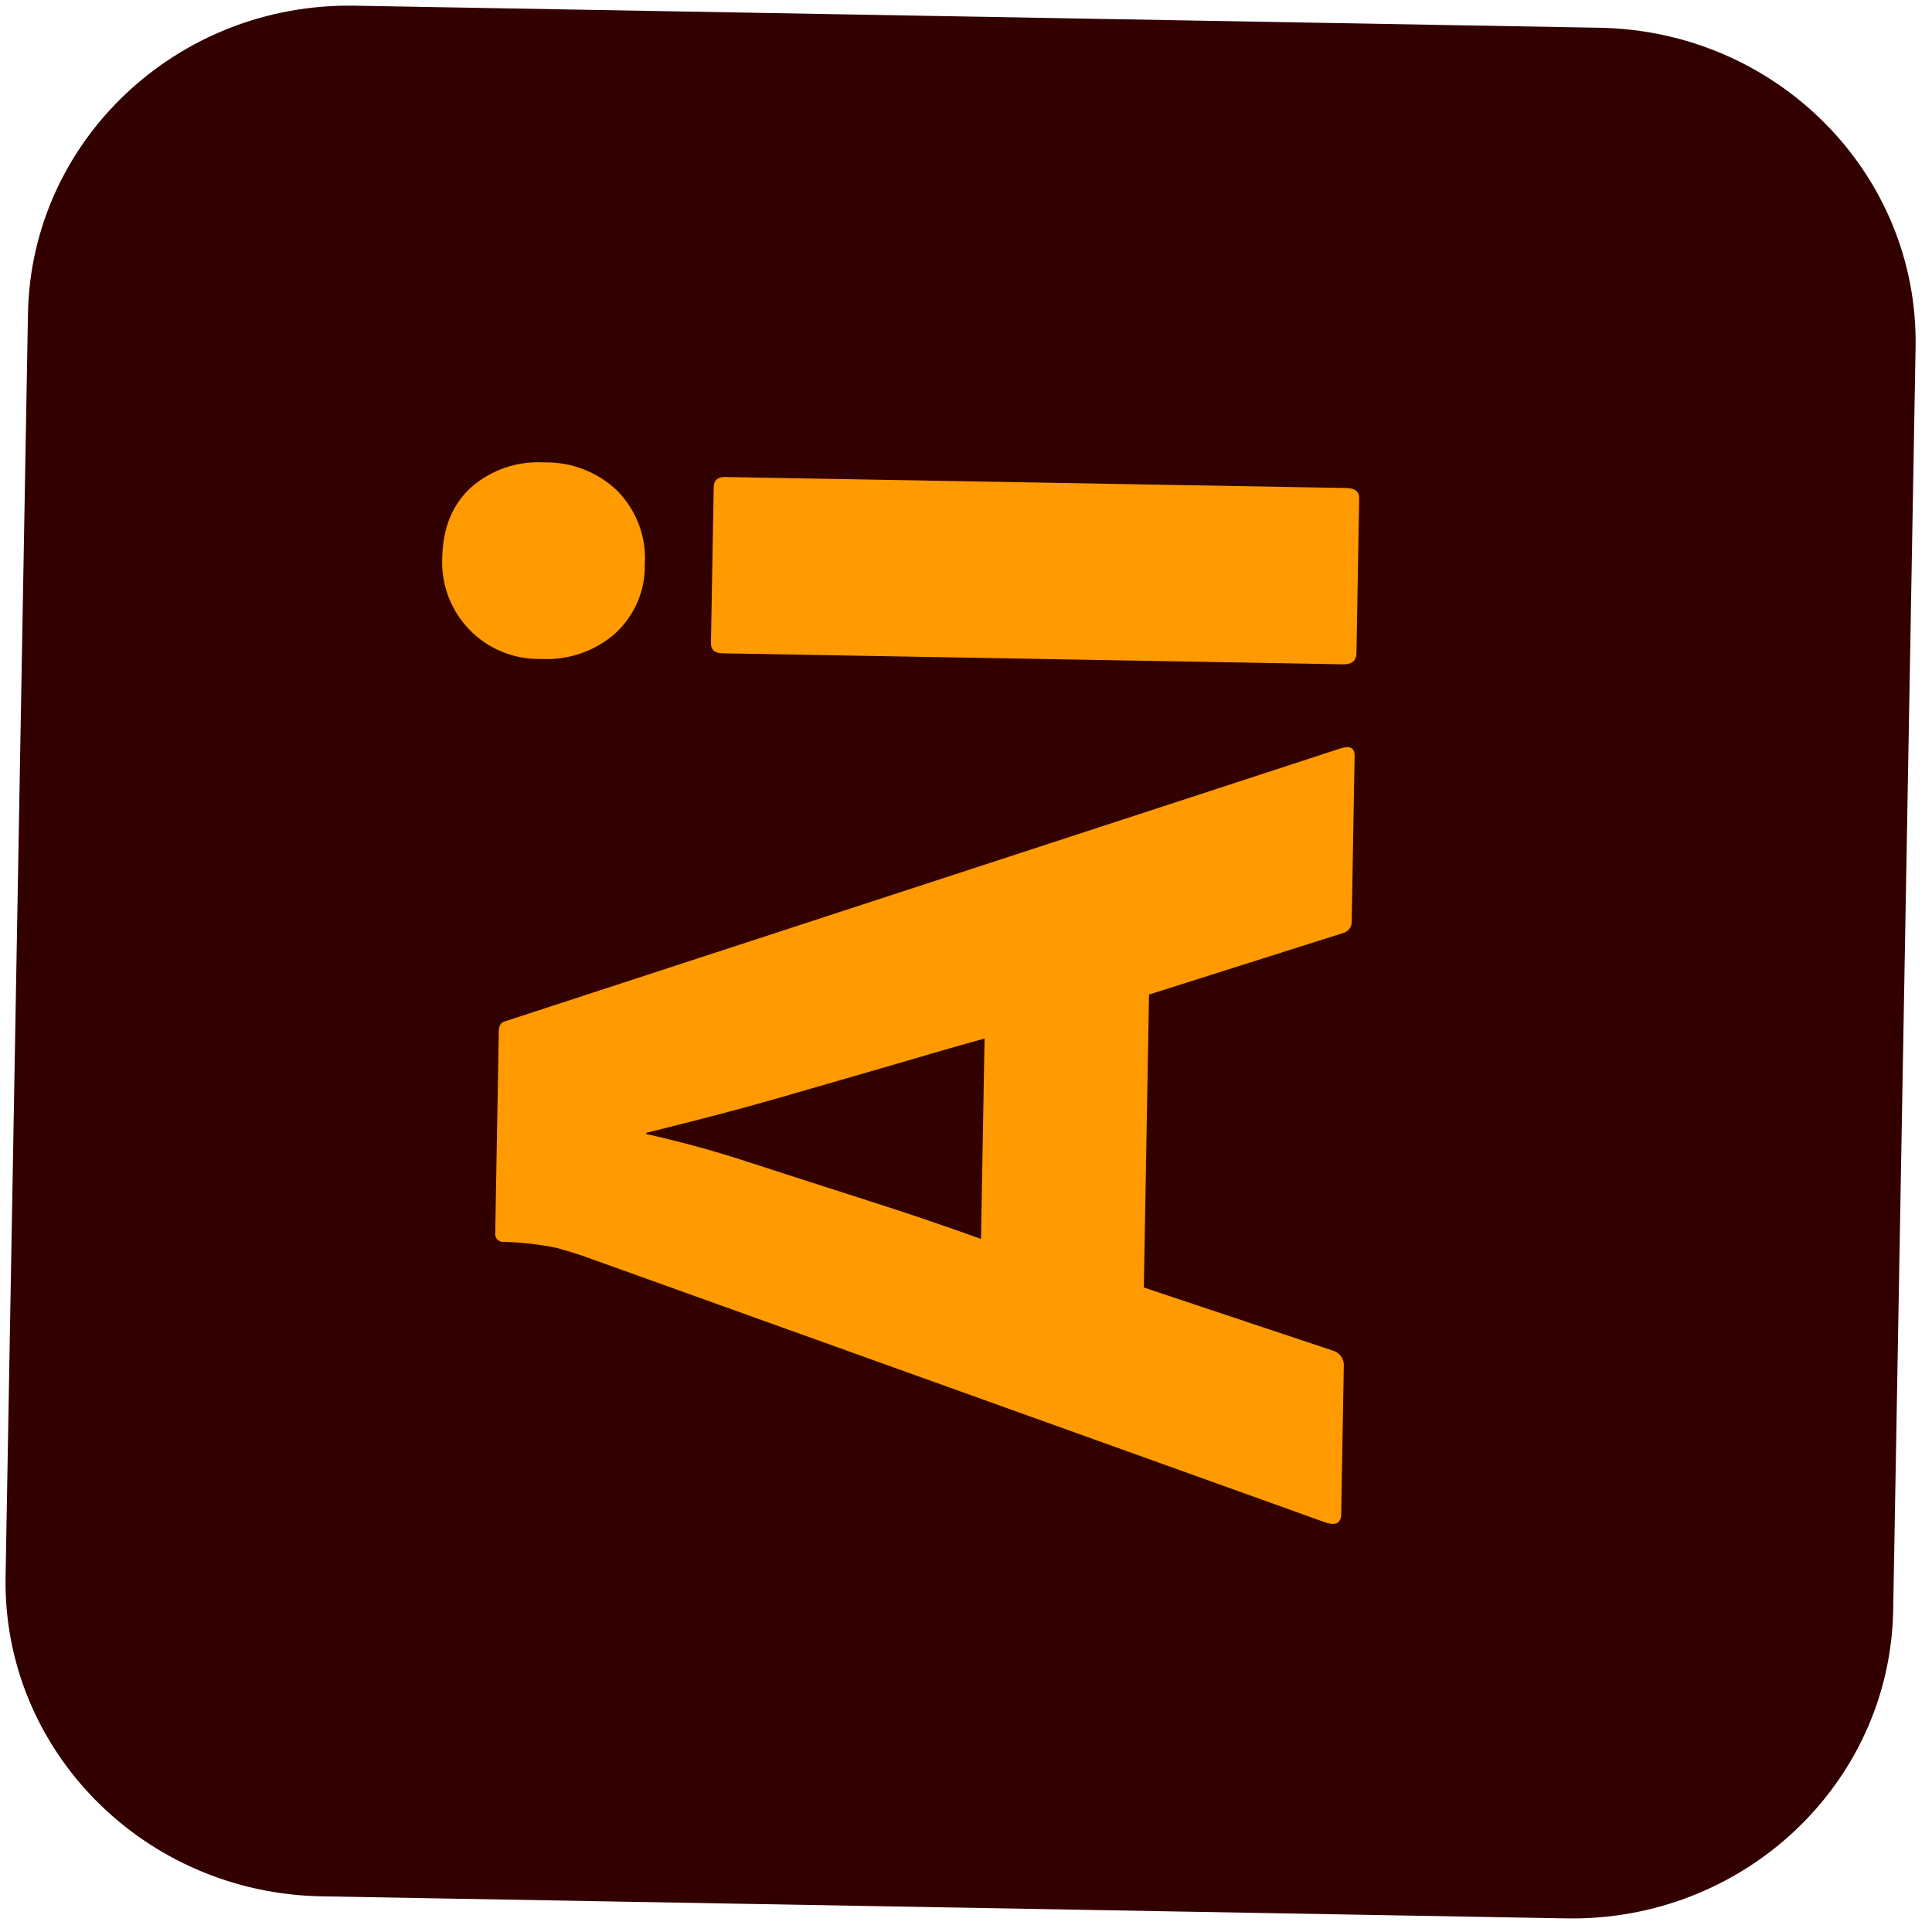 <svg width="112" height="112" viewBox="0 0 112 112" fill="none" xmlns="http://www.w3.org/2000/svg">
<g clip-path="url(#clip0_2212_82)">
<path d="M1.621 18.195L0.323 91.406C0.145 101.455 8.343 109.749 18.633 109.932L90.796 111.211C101.086 111.393 109.572 103.395 109.75 93.345L111.048 20.134C111.226 10.085 103.029 1.791 92.738 1.609L20.576 0.33C10.286 0.147 1.799 8.146 1.621 18.195Z" fill="#330000"/>
<path d="M66.61 57.654L66.309 74.638L77.24 78.288C77.44 78.339 77.615 78.456 77.736 78.619C77.857 78.783 77.916 78.982 77.902 79.183L77.75 87.785C77.741 88.276 77.462 88.442 76.912 88.285L33.806 72.811C33.357 72.657 32.846 72.5 32.271 72.343C31.269 72.133 30.25 72.016 29.227 71.995C29.155 72.004 29.082 71.996 29.014 71.972C28.946 71.949 28.884 71.91 28.834 71.859C28.783 71.809 28.746 71.747 28.724 71.68C28.703 71.612 28.697 71.541 28.709 71.471L28.916 59.78C28.922 59.438 29.051 59.244 29.303 59.199L77.784 43.363C78.289 43.225 78.537 43.376 78.529 43.817L78.36 53.376C78.375 53.54 78.329 53.705 78.23 53.838C78.13 53.972 77.985 54.065 77.82 54.102L66.61 57.654ZM56.87 71.823L57.076 60.206L56.513 60.362L55.622 60.612L54.996 60.79L54.01 61.076L51.935 61.683L50.096 62.216L45.304 63.602C44.113 63.946 42.917 64.276 41.718 64.591L40.744 64.843L39.593 65.137L37.809 65.585L37.473 65.669L37.471 65.742C39.272 66.142 41.053 66.622 42.809 67.18L46.383 68.335L48.358 68.97L50.357 69.612C50.718 69.728 51.075 69.843 51.428 69.958L52.473 70.302L53.494 70.644L54.49 70.984L55.46 71.321C55.78 71.433 56.095 71.545 56.406 71.656L56.87 71.823ZM37.379 32.719C37.396 33.469 37.252 34.215 36.954 34.906C36.656 35.598 36.212 36.221 35.651 36.733C35.066 37.244 34.383 37.636 33.642 37.888C32.901 38.14 32.115 38.247 31.332 38.201C30.555 38.214 29.784 38.067 29.069 37.769C28.354 37.471 27.712 37.03 27.183 36.473C26.164 35.399 25.609 33.983 25.632 32.52L25.636 32.364C25.668 30.599 26.232 29.223 27.329 28.238C27.898 27.741 28.563 27.358 29.285 27.112C30.006 26.866 30.771 26.762 31.534 26.805C32.322 26.788 33.105 26.926 33.838 27.21C34.57 27.495 35.237 27.921 35.798 28.462C36.329 29.007 36.744 29.651 37.017 30.355C37.29 31.059 37.416 31.809 37.387 32.562L37.379 32.719ZM77.87 38.511L41.882 37.873C41.43 37.865 41.207 37.666 41.214 37.273L41.375 28.229C41.382 27.837 41.611 27.645 42.063 27.653L78.051 28.291C78.553 28.3 78.801 28.5 78.794 28.892L78.635 37.863C78.627 38.281 78.398 38.497 77.947 38.511L77.87 38.511Z" fill="#FF9A00"/>
</g>
<defs>
<clipPath id="clip0_2212_82">
<rect width="109.62" height="109.62" fill="white" transform="translate(0 109.602) rotate(-88.984)"/>
</clipPath>
</defs>
</svg>
